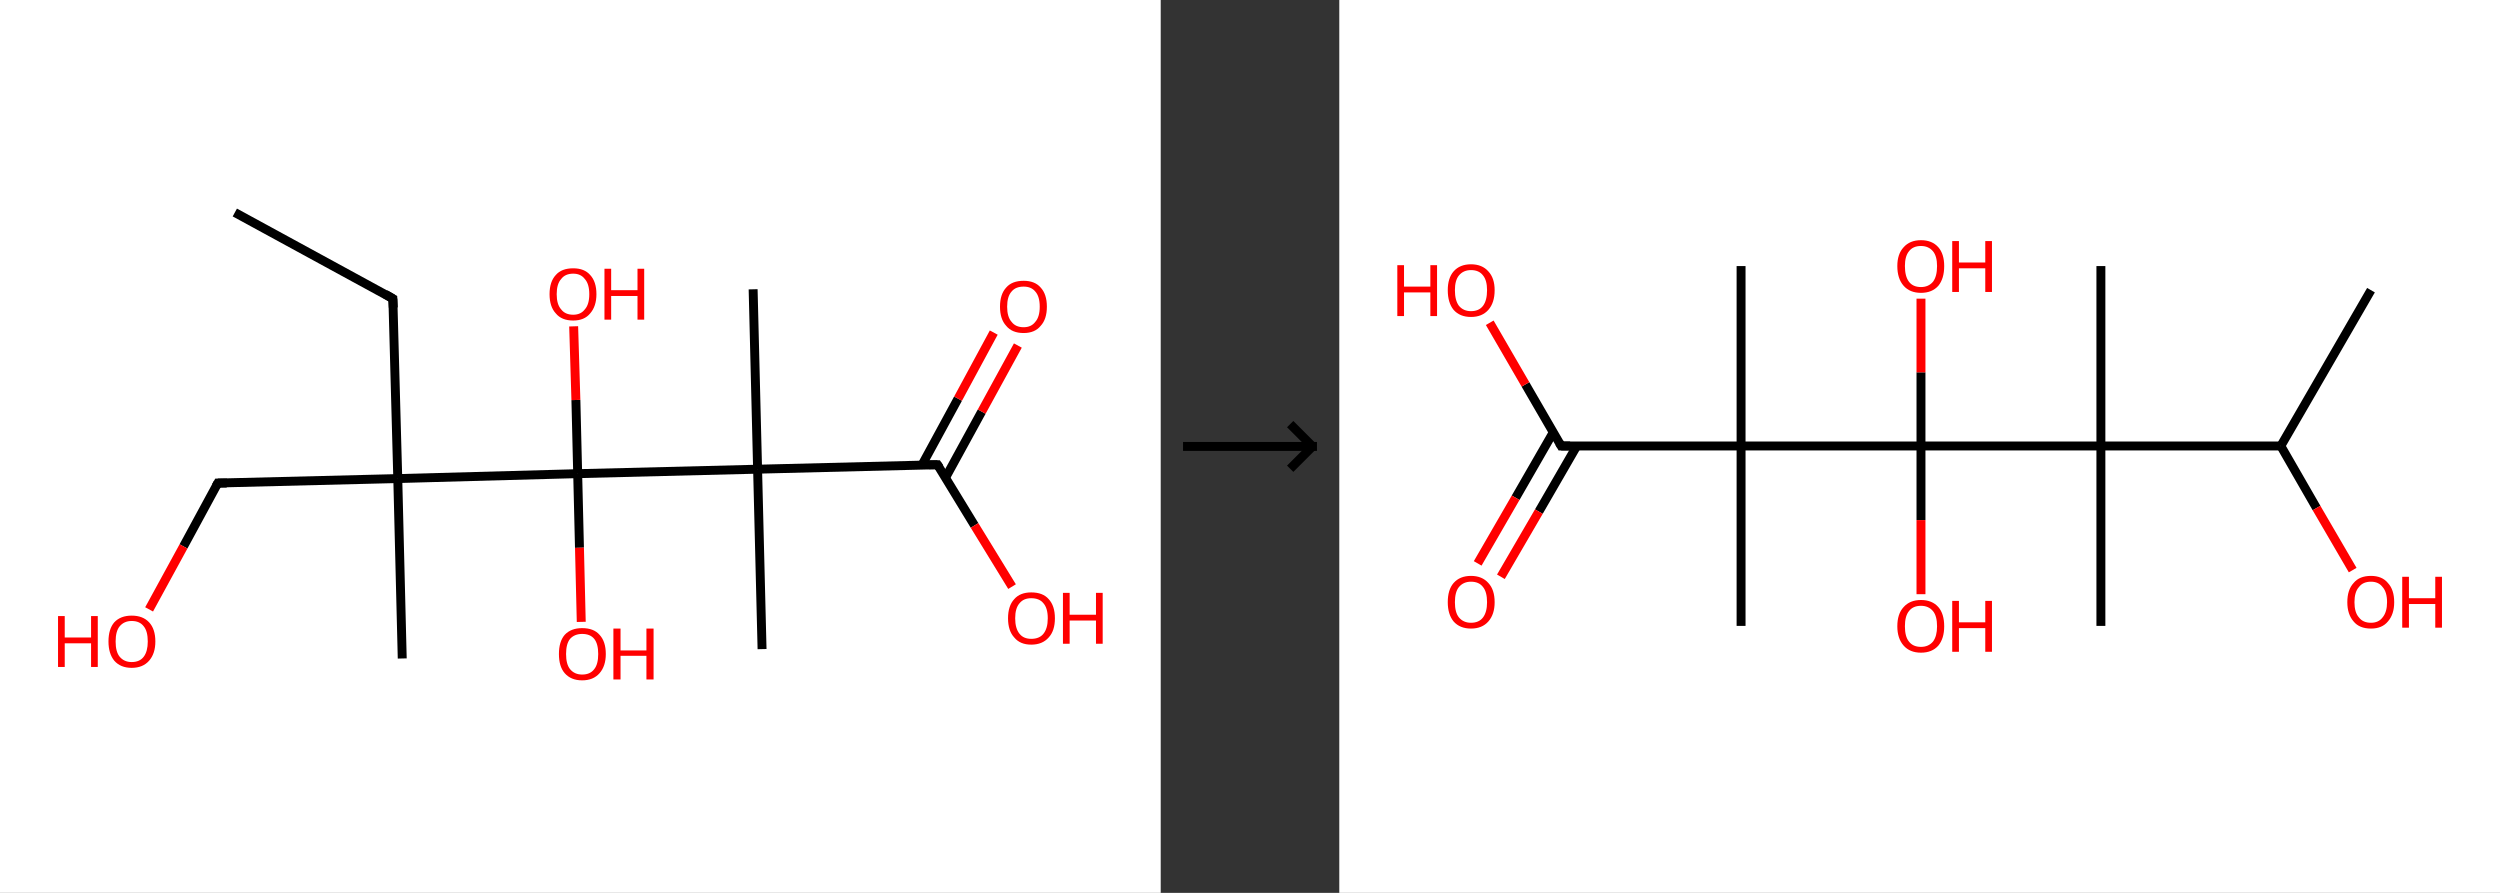 <?xml version='1.0' encoding='ASCII' standalone='yes'?>
<svg xmlns="http://www.w3.org/2000/svg" xmlns:xlink="http://www.w3.org/1999/xlink" version="1.1" width="560.0px" viewBox="0 0 560.0 200.0" height="200.0px">
  <rect x="0" y="0" width="560.0" height="200.0" fill="#333333" stroke="none"/>
  <g>
    <g transform="translate(0, 0) scale(1 1) "><!-- END OF HEADER -->
<rect style="opacity:1.0;fill:#FFFFFF;stroke:none" width="260.0" height="200.0" x="0.0" y="0.0"> </rect>
<path class="bond-0 atom-0 atom-1" d="M 52.6,47.6 L 88.0,66.9" style="fill:none;fill-rule:evenodd;stroke:#000000;stroke-width:2.0px;stroke-linecap:butt;stroke-linejoin:miter;stroke-opacity:1"/>
<path class="bond-1 atom-1 atom-2" d="M 88.0,66.9 L 89.1,107.2" style="fill:none;fill-rule:evenodd;stroke:#000000;stroke-width:2.0px;stroke-linecap:butt;stroke-linejoin:miter;stroke-opacity:1"/>
<path class="bond-2 atom-2 atom-3" d="M 89.1,107.2 L 90.1,147.5" style="fill:none;fill-rule:evenodd;stroke:#000000;stroke-width:2.0px;stroke-linecap:butt;stroke-linejoin:miter;stroke-opacity:1"/>
<path class="bond-3 atom-2 atom-4" d="M 89.1,107.2 L 48.8,108.2" style="fill:none;fill-rule:evenodd;stroke:#000000;stroke-width:2.0px;stroke-linecap:butt;stroke-linejoin:miter;stroke-opacity:1"/>
<path class="bond-4 atom-4 atom-5" d="M 48.8,108.2 L 41.1,122.4" style="fill:none;fill-rule:evenodd;stroke:#000000;stroke-width:2.0px;stroke-linecap:butt;stroke-linejoin:miter;stroke-opacity:1"/>
<path class="bond-4 atom-4 atom-5" d="M 41.1,122.4 L 33.4,136.5" style="fill:none;fill-rule:evenodd;stroke:#FF0000;stroke-width:2.0px;stroke-linecap:butt;stroke-linejoin:miter;stroke-opacity:1"/>
<path class="bond-5 atom-2 atom-6" d="M 89.1,107.2 L 129.4,106.1" style="fill:none;fill-rule:evenodd;stroke:#000000;stroke-width:2.0px;stroke-linecap:butt;stroke-linejoin:miter;stroke-opacity:1"/>
<path class="bond-6 atom-6 atom-7" d="M 129.4,106.1 L 129.8,122.7" style="fill:none;fill-rule:evenodd;stroke:#000000;stroke-width:2.0px;stroke-linecap:butt;stroke-linejoin:miter;stroke-opacity:1"/>
<path class="bond-6 atom-6 atom-7" d="M 129.8,122.7 L 130.2,139.3" style="fill:none;fill-rule:evenodd;stroke:#FF0000;stroke-width:2.0px;stroke-linecap:butt;stroke-linejoin:miter;stroke-opacity:1"/>
<path class="bond-7 atom-6 atom-8" d="M 129.4,106.1 L 129.0,89.6" style="fill:none;fill-rule:evenodd;stroke:#000000;stroke-width:2.0px;stroke-linecap:butt;stroke-linejoin:miter;stroke-opacity:1"/>
<path class="bond-7 atom-6 atom-8" d="M 129.0,89.6 L 128.5,73.1" style="fill:none;fill-rule:evenodd;stroke:#FF0000;stroke-width:2.0px;stroke-linecap:butt;stroke-linejoin:miter;stroke-opacity:1"/>
<path class="bond-8 atom-6 atom-9" d="M 129.4,106.1 L 169.7,105.1" style="fill:none;fill-rule:evenodd;stroke:#000000;stroke-width:2.0px;stroke-linecap:butt;stroke-linejoin:miter;stroke-opacity:1"/>
<path class="bond-9 atom-9 atom-10" d="M 169.7,105.1 L 170.7,145.4" style="fill:none;fill-rule:evenodd;stroke:#000000;stroke-width:2.0px;stroke-linecap:butt;stroke-linejoin:miter;stroke-opacity:1"/>
<path class="bond-10 atom-9 atom-11" d="M 169.7,105.1 L 168.7,64.8" style="fill:none;fill-rule:evenodd;stroke:#000000;stroke-width:2.0px;stroke-linecap:butt;stroke-linejoin:miter;stroke-opacity:1"/>
<path class="bond-11 atom-9 atom-12" d="M 169.7,105.1 L 210.0,104.1" style="fill:none;fill-rule:evenodd;stroke:#000000;stroke-width:2.0px;stroke-linecap:butt;stroke-linejoin:miter;stroke-opacity:1"/>
<path class="bond-12 atom-12 atom-13" d="M 211.8,107.0 L 219.9,92.2" style="fill:none;fill-rule:evenodd;stroke:#000000;stroke-width:2.0px;stroke-linecap:butt;stroke-linejoin:miter;stroke-opacity:1"/>
<path class="bond-12 atom-12 atom-13" d="M 219.9,92.2 L 228.0,77.4" style="fill:none;fill-rule:evenodd;stroke:#FF0000;stroke-width:2.0px;stroke-linecap:butt;stroke-linejoin:miter;stroke-opacity:1"/>
<path class="bond-12 atom-12 atom-13" d="M 206.5,104.2 L 214.6,89.3" style="fill:none;fill-rule:evenodd;stroke:#000000;stroke-width:2.0px;stroke-linecap:butt;stroke-linejoin:miter;stroke-opacity:1"/>
<path class="bond-12 atom-12 atom-13" d="M 214.6,89.3 L 222.6,74.5" style="fill:none;fill-rule:evenodd;stroke:#FF0000;stroke-width:2.0px;stroke-linecap:butt;stroke-linejoin:miter;stroke-opacity:1"/>
<path class="bond-13 atom-12 atom-14" d="M 210.0,104.1 L 218.3,117.7" style="fill:none;fill-rule:evenodd;stroke:#000000;stroke-width:2.0px;stroke-linecap:butt;stroke-linejoin:miter;stroke-opacity:1"/>
<path class="bond-13 atom-12 atom-14" d="M 218.3,117.7 L 226.7,131.4" style="fill:none;fill-rule:evenodd;stroke:#FF0000;stroke-width:2.0px;stroke-linecap:butt;stroke-linejoin:miter;stroke-opacity:1"/>
<path d="M 86.3,65.9 L 88.0,66.9 L 88.1,68.9" style="fill:none;stroke:#000000;stroke-width:2.0px;stroke-linecap:butt;stroke-linejoin:miter;stroke-opacity:1;"/>
<path d="M 50.8,108.2 L 48.8,108.2 L 48.4,108.9" style="fill:none;stroke:#000000;stroke-width:2.0px;stroke-linecap:butt;stroke-linejoin:miter;stroke-opacity:1;"/>
<path d="M 208.0,104.1 L 210.0,104.1 L 210.4,104.7" style="fill:none;stroke:#000000;stroke-width:2.0px;stroke-linecap:butt;stroke-linejoin:miter;stroke-opacity:1;"/>
<path class="atom-5" d="M 13.0 138.0 L 14.5 138.0 L 14.5 142.8 L 20.4 142.8 L 20.4 138.0 L 21.9 138.0 L 21.9 149.4 L 20.4 149.4 L 20.4 144.1 L 14.5 144.1 L 14.5 149.4 L 13.0 149.4 L 13.0 138.0 " fill="#FF0000"/>
<path class="atom-5" d="M 24.3 143.7 Q 24.3 140.9, 25.6 139.4 Q 27.0 137.9, 29.5 137.9 Q 32.0 137.9, 33.4 139.4 Q 34.8 140.9, 34.8 143.7 Q 34.8 146.4, 33.4 148.0 Q 32.0 149.6, 29.5 149.6 Q 27.0 149.6, 25.6 148.0 Q 24.3 146.4, 24.3 143.7 M 29.5 148.3 Q 31.3 148.3, 32.2 147.1 Q 33.1 145.9, 33.1 143.7 Q 33.1 141.4, 32.2 140.3 Q 31.3 139.1, 29.5 139.1 Q 27.8 139.1, 26.8 140.3 Q 25.9 141.4, 25.9 143.7 Q 25.9 146.0, 26.8 147.1 Q 27.8 148.3, 29.5 148.3 " fill="#FF0000"/>
<path class="atom-7" d="M 125.2 146.5 Q 125.2 143.7, 126.5 142.2 Q 127.9 140.7, 130.4 140.7 Q 133.0 140.7, 134.3 142.2 Q 135.7 143.7, 135.7 146.5 Q 135.7 149.2, 134.3 150.8 Q 132.9 152.4, 130.4 152.4 Q 127.9 152.4, 126.5 150.8 Q 125.2 149.3, 125.2 146.5 M 130.4 151.1 Q 132.2 151.1, 133.1 149.9 Q 134.0 148.8, 134.0 146.5 Q 134.0 144.2, 133.1 143.1 Q 132.2 142.0, 130.4 142.0 Q 128.7 142.0, 127.7 143.1 Q 126.8 144.2, 126.8 146.5 Q 126.8 148.8, 127.7 149.9 Q 128.7 151.1, 130.4 151.1 " fill="#FF0000"/>
<path class="atom-7" d="M 137.4 140.8 L 139.0 140.8 L 139.0 145.7 L 144.8 145.7 L 144.8 140.8 L 146.4 140.8 L 146.4 152.2 L 144.8 152.2 L 144.8 146.9 L 139.0 146.9 L 139.0 152.2 L 137.4 152.2 L 137.4 140.8 " fill="#FF0000"/>
<path class="atom-8" d="M 123.1 65.9 Q 123.1 63.1, 124.5 61.6 Q 125.8 60.1, 128.4 60.1 Q 130.9 60.1, 132.2 61.6 Q 133.6 63.1, 133.6 65.9 Q 133.6 68.6, 132.2 70.2 Q 130.9 71.8, 128.4 71.8 Q 125.8 71.8, 124.5 70.2 Q 123.1 68.7, 123.1 65.9 M 128.4 70.5 Q 130.1 70.5, 131.0 69.3 Q 132.0 68.2, 132.0 65.9 Q 132.0 63.6, 131.0 62.5 Q 130.1 61.3, 128.4 61.3 Q 126.6 61.3, 125.7 62.5 Q 124.7 63.6, 124.7 65.9 Q 124.7 68.2, 125.7 69.3 Q 126.6 70.5, 128.4 70.5 " fill="#FF0000"/>
<path class="atom-8" d="M 135.4 60.2 L 136.9 60.2 L 136.9 65.0 L 142.8 65.0 L 142.8 60.2 L 144.3 60.2 L 144.3 71.6 L 142.8 71.6 L 142.8 66.3 L 136.9 66.3 L 136.9 71.6 L 135.4 71.6 L 135.4 60.2 " fill="#FF0000"/>
<path class="atom-13" d="M 224.0 68.7 Q 224.0 65.9, 225.4 64.4 Q 226.7 62.9, 229.3 62.9 Q 231.8 62.9, 233.1 64.4 Q 234.5 65.9, 234.5 68.7 Q 234.5 71.5, 233.1 73.0 Q 231.8 74.6, 229.3 74.6 Q 226.7 74.6, 225.4 73.0 Q 224.0 71.5, 224.0 68.7 M 229.3 73.3 Q 231.0 73.3, 231.9 72.1 Q 232.9 71.0, 232.9 68.7 Q 232.9 66.4, 231.9 65.3 Q 231.0 64.2, 229.3 64.2 Q 227.5 64.2, 226.6 65.3 Q 225.6 66.4, 225.6 68.7 Q 225.6 71.0, 226.6 72.1 Q 227.5 73.3, 229.3 73.3 " fill="#FF0000"/>
<path class="atom-14" d="M 225.8 138.5 Q 225.8 135.7, 227.2 134.2 Q 228.5 132.7, 231.0 132.7 Q 233.6 132.7, 234.9 134.2 Q 236.3 135.7, 236.3 138.5 Q 236.3 141.3, 234.9 142.8 Q 233.5 144.4, 231.0 144.4 Q 228.5 144.4, 227.2 142.8 Q 225.8 141.3, 225.8 138.5 M 231.0 143.1 Q 232.8 143.1, 233.7 142.0 Q 234.7 140.8, 234.7 138.5 Q 234.7 136.2, 233.7 135.1 Q 232.8 134.0, 231.0 134.0 Q 229.3 134.0, 228.4 135.1 Q 227.4 136.2, 227.4 138.5 Q 227.4 140.8, 228.4 142.0 Q 229.3 143.1, 231.0 143.1 " fill="#FF0000"/>
<path class="atom-14" d="M 238.1 132.8 L 239.6 132.8 L 239.6 137.7 L 245.5 137.7 L 245.5 132.8 L 247.0 132.8 L 247.0 144.2 L 245.5 144.2 L 245.5 139.0 L 239.6 139.0 L 239.6 144.2 L 238.1 144.2 L 238.1 132.8 " fill="#FF0000"/>
</g>
    <g transform="translate(260.0, 0) scale(1 1) "><line x1="5" y1="100" x2="35" y2="100" style="stroke:rgb(0,0,0);stroke-width:2"/>
  <line x1="34" y1="100" x2="29" y2="95" style="stroke:rgb(0,0,0);stroke-width:2"/>
  <line x1="34" y1="100" x2="29" y2="105" style="stroke:rgb(0,0,0);stroke-width:2"/>
</g>
    <g transform="translate(300.0, 0) scale(1 1) "><!-- END OF HEADER -->
<rect style="opacity:1.0;fill:#FFFFFF;stroke:none" width="260.0" height="200.0" x="0.0" y="0.0"> </rect>
<path class="bond-0 atom-0 atom-1" d="M 231.1,65.0 L 210.9,99.9" style="fill:none;fill-rule:evenodd;stroke:#000000;stroke-width:2.0px;stroke-linecap:butt;stroke-linejoin:miter;stroke-opacity:1"/>
<path class="bond-1 atom-1 atom-2" d="M 210.9,99.9 L 218.9,113.8" style="fill:none;fill-rule:evenodd;stroke:#000000;stroke-width:2.0px;stroke-linecap:butt;stroke-linejoin:miter;stroke-opacity:1"/>
<path class="bond-1 atom-1 atom-2" d="M 218.9,113.8 L 227.0,127.7" style="fill:none;fill-rule:evenodd;stroke:#FF0000;stroke-width:2.0px;stroke-linecap:butt;stroke-linejoin:miter;stroke-opacity:1"/>
<path class="bond-2 atom-1 atom-3" d="M 210.9,99.9 L 170.6,99.9" style="fill:none;fill-rule:evenodd;stroke:#000000;stroke-width:2.0px;stroke-linecap:butt;stroke-linejoin:miter;stroke-opacity:1"/>
<path class="bond-3 atom-3 atom-4" d="M 170.6,99.9 L 170.6,59.6" style="fill:none;fill-rule:evenodd;stroke:#000000;stroke-width:2.0px;stroke-linecap:butt;stroke-linejoin:miter;stroke-opacity:1"/>
<path class="bond-4 atom-3 atom-5" d="M 170.6,99.9 L 170.6,140.2" style="fill:none;fill-rule:evenodd;stroke:#000000;stroke-width:2.0px;stroke-linecap:butt;stroke-linejoin:miter;stroke-opacity:1"/>
<path class="bond-5 atom-3 atom-6" d="M 170.6,99.9 L 130.3,99.9" style="fill:none;fill-rule:evenodd;stroke:#000000;stroke-width:2.0px;stroke-linecap:butt;stroke-linejoin:miter;stroke-opacity:1"/>
<path class="bond-6 atom-6 atom-7" d="M 130.3,99.9 L 130.3,83.4" style="fill:none;fill-rule:evenodd;stroke:#000000;stroke-width:2.0px;stroke-linecap:butt;stroke-linejoin:miter;stroke-opacity:1"/>
<path class="bond-6 atom-6 atom-7" d="M 130.3,83.4 L 130.3,66.9" style="fill:none;fill-rule:evenodd;stroke:#FF0000;stroke-width:2.0px;stroke-linecap:butt;stroke-linejoin:miter;stroke-opacity:1"/>
<path class="bond-7 atom-6 atom-8" d="M 130.3,99.9 L 130.3,116.5" style="fill:none;fill-rule:evenodd;stroke:#000000;stroke-width:2.0px;stroke-linecap:butt;stroke-linejoin:miter;stroke-opacity:1"/>
<path class="bond-7 atom-6 atom-8" d="M 130.3,116.5 L 130.3,133.1" style="fill:none;fill-rule:evenodd;stroke:#FF0000;stroke-width:2.0px;stroke-linecap:butt;stroke-linejoin:miter;stroke-opacity:1"/>
<path class="bond-8 atom-6 atom-9" d="M 130.3,99.9 L 90.0,99.9" style="fill:none;fill-rule:evenodd;stroke:#000000;stroke-width:2.0px;stroke-linecap:butt;stroke-linejoin:miter;stroke-opacity:1"/>
<path class="bond-9 atom-9 atom-10" d="M 90.0,99.9 L 90.0,59.6" style="fill:none;fill-rule:evenodd;stroke:#000000;stroke-width:2.0px;stroke-linecap:butt;stroke-linejoin:miter;stroke-opacity:1"/>
<path class="bond-10 atom-9 atom-11" d="M 90.0,99.9 L 90.0,140.2" style="fill:none;fill-rule:evenodd;stroke:#000000;stroke-width:2.0px;stroke-linecap:butt;stroke-linejoin:miter;stroke-opacity:1"/>
<path class="bond-11 atom-9 atom-12" d="M 90.0,99.9 L 49.7,99.9" style="fill:none;fill-rule:evenodd;stroke:#000000;stroke-width:2.0px;stroke-linecap:butt;stroke-linejoin:miter;stroke-opacity:1"/>
<path class="bond-12 atom-12 atom-13" d="M 47.9,96.9 L 39.5,111.5" style="fill:none;fill-rule:evenodd;stroke:#000000;stroke-width:2.0px;stroke-linecap:butt;stroke-linejoin:miter;stroke-opacity:1"/>
<path class="bond-12 atom-12 atom-13" d="M 39.5,111.5 L 31.0,126.2" style="fill:none;fill-rule:evenodd;stroke:#FF0000;stroke-width:2.0px;stroke-linecap:butt;stroke-linejoin:miter;stroke-opacity:1"/>
<path class="bond-12 atom-12 atom-13" d="M 53.2,99.9 L 44.7,114.6" style="fill:none;fill-rule:evenodd;stroke:#000000;stroke-width:2.0px;stroke-linecap:butt;stroke-linejoin:miter;stroke-opacity:1"/>
<path class="bond-12 atom-12 atom-13" d="M 44.7,114.6 L 36.2,129.2" style="fill:none;fill-rule:evenodd;stroke:#FF0000;stroke-width:2.0px;stroke-linecap:butt;stroke-linejoin:miter;stroke-opacity:1"/>
<path class="bond-13 atom-12 atom-14" d="M 49.7,99.9 L 41.7,86.1" style="fill:none;fill-rule:evenodd;stroke:#000000;stroke-width:2.0px;stroke-linecap:butt;stroke-linejoin:miter;stroke-opacity:1"/>
<path class="bond-13 atom-12 atom-14" d="M 41.7,86.1 L 33.7,72.3" style="fill:none;fill-rule:evenodd;stroke:#FF0000;stroke-width:2.0px;stroke-linecap:butt;stroke-linejoin:miter;stroke-opacity:1"/>
<path d="M 51.7,99.9 L 49.7,99.9 L 49.3,99.2" style="fill:none;stroke:#000000;stroke-width:2.0px;stroke-linecap:butt;stroke-linejoin:miter;stroke-opacity:1;"/>
<path class="atom-2" d="M 225.8 134.9 Q 225.8 132.1, 227.2 130.6 Q 228.5 129.0, 231.1 129.0 Q 233.6 129.0, 234.9 130.6 Q 236.3 132.1, 236.3 134.9 Q 236.3 137.6, 234.9 139.2 Q 233.6 140.8, 231.1 140.8 Q 228.5 140.8, 227.2 139.2 Q 225.8 137.6, 225.8 134.9 M 231.1 139.5 Q 232.8 139.5, 233.7 138.3 Q 234.7 137.1, 234.7 134.9 Q 234.7 132.6, 233.7 131.5 Q 232.8 130.3, 231.1 130.3 Q 229.3 130.3, 228.4 131.5 Q 227.4 132.6, 227.4 134.9 Q 227.4 137.2, 228.4 138.3 Q 229.3 139.5, 231.1 139.5 " fill="#FF0000"/>
<path class="atom-2" d="M 238.1 129.2 L 239.6 129.2 L 239.6 134.0 L 245.5 134.0 L 245.5 129.2 L 247.0 129.2 L 247.0 140.6 L 245.5 140.6 L 245.5 135.3 L 239.6 135.3 L 239.6 140.6 L 238.1 140.6 L 238.1 129.2 " fill="#FF0000"/>
<path class="atom-7" d="M 125.0 59.6 Q 125.0 56.9, 126.4 55.4 Q 127.8 53.8, 130.3 53.8 Q 132.8 53.8, 134.2 55.4 Q 135.5 56.9, 135.5 59.6 Q 135.5 62.4, 134.2 64.0 Q 132.8 65.6, 130.3 65.6 Q 127.8 65.6, 126.4 64.0 Q 125.0 62.4, 125.0 59.6 M 130.3 64.3 Q 132.0 64.3, 133.0 63.1 Q 133.9 61.9, 133.9 59.6 Q 133.9 57.4, 133.0 56.3 Q 132.0 55.1, 130.3 55.1 Q 128.5 55.1, 127.6 56.3 Q 126.7 57.4, 126.7 59.6 Q 126.7 61.9, 127.6 63.1 Q 128.5 64.3, 130.3 64.3 " fill="#FF0000"/>
<path class="atom-7" d="M 137.3 54.0 L 138.8 54.0 L 138.8 58.8 L 144.7 58.8 L 144.7 54.0 L 146.2 54.0 L 146.2 65.4 L 144.7 65.4 L 144.7 60.1 L 138.8 60.1 L 138.8 65.4 L 137.3 65.4 L 137.3 54.0 " fill="#FF0000"/>
<path class="atom-8" d="M 125.0 140.3 Q 125.0 137.5, 126.4 136.0 Q 127.8 134.4, 130.3 134.4 Q 132.8 134.4, 134.2 136.0 Q 135.5 137.5, 135.5 140.3 Q 135.5 143.0, 134.2 144.6 Q 132.8 146.2, 130.3 146.2 Q 127.8 146.2, 126.4 144.6 Q 125.0 143.0, 125.0 140.3 M 130.3 144.9 Q 132.0 144.9, 133.0 143.7 Q 133.9 142.5, 133.9 140.3 Q 133.9 138.0, 133.0 136.9 Q 132.0 135.7, 130.3 135.7 Q 128.5 135.7, 127.6 136.9 Q 126.7 138.0, 126.7 140.3 Q 126.7 142.6, 127.6 143.7 Q 128.5 144.9, 130.3 144.9 " fill="#FF0000"/>
<path class="atom-8" d="M 137.3 134.6 L 138.8 134.6 L 138.8 139.4 L 144.7 139.4 L 144.7 134.6 L 146.2 134.6 L 146.2 146.0 L 144.7 146.0 L 144.7 140.7 L 138.8 140.7 L 138.8 146.0 L 137.3 146.0 L 137.3 134.6 " fill="#FF0000"/>
<path class="atom-13" d="M 24.3 134.9 Q 24.3 132.1, 25.6 130.6 Q 27.0 129.0, 29.5 129.0 Q 32.0 129.0, 33.4 130.6 Q 34.8 132.1, 34.8 134.9 Q 34.8 137.6, 33.4 139.2 Q 32.0 140.8, 29.5 140.8 Q 27.0 140.8, 25.6 139.2 Q 24.3 137.6, 24.3 134.9 M 29.5 139.5 Q 31.3 139.5, 32.2 138.3 Q 33.1 137.1, 33.1 134.9 Q 33.1 132.6, 32.2 131.5 Q 31.3 130.3, 29.5 130.3 Q 27.8 130.3, 26.8 131.5 Q 25.9 132.6, 25.9 134.9 Q 25.9 137.2, 26.8 138.3 Q 27.8 139.5, 29.5 139.5 " fill="#FF0000"/>
<path class="atom-14" d="M 13.0 59.4 L 14.5 59.4 L 14.5 64.2 L 20.4 64.2 L 20.4 59.4 L 21.9 59.4 L 21.9 70.8 L 20.4 70.8 L 20.4 65.5 L 14.5 65.5 L 14.5 70.8 L 13.0 70.8 L 13.0 59.4 " fill="#FF0000"/>
<path class="atom-14" d="M 24.3 65.0 Q 24.3 62.3, 25.6 60.8 Q 27.0 59.2, 29.5 59.2 Q 32.0 59.2, 33.4 60.8 Q 34.8 62.3, 34.8 65.0 Q 34.8 67.8, 33.4 69.4 Q 32.0 71.0, 29.5 71.0 Q 27.0 71.0, 25.6 69.4 Q 24.3 67.8, 24.3 65.0 M 29.5 69.7 Q 31.3 69.7, 32.2 68.5 Q 33.1 67.3, 33.1 65.0 Q 33.1 62.8, 32.2 61.7 Q 31.3 60.5, 29.5 60.5 Q 27.8 60.5, 26.8 61.7 Q 25.9 62.8, 25.9 65.0 Q 25.9 67.3, 26.8 68.5 Q 27.8 69.7, 29.5 69.7 " fill="#FF0000"/>
</g>
  </g>
</svg>
